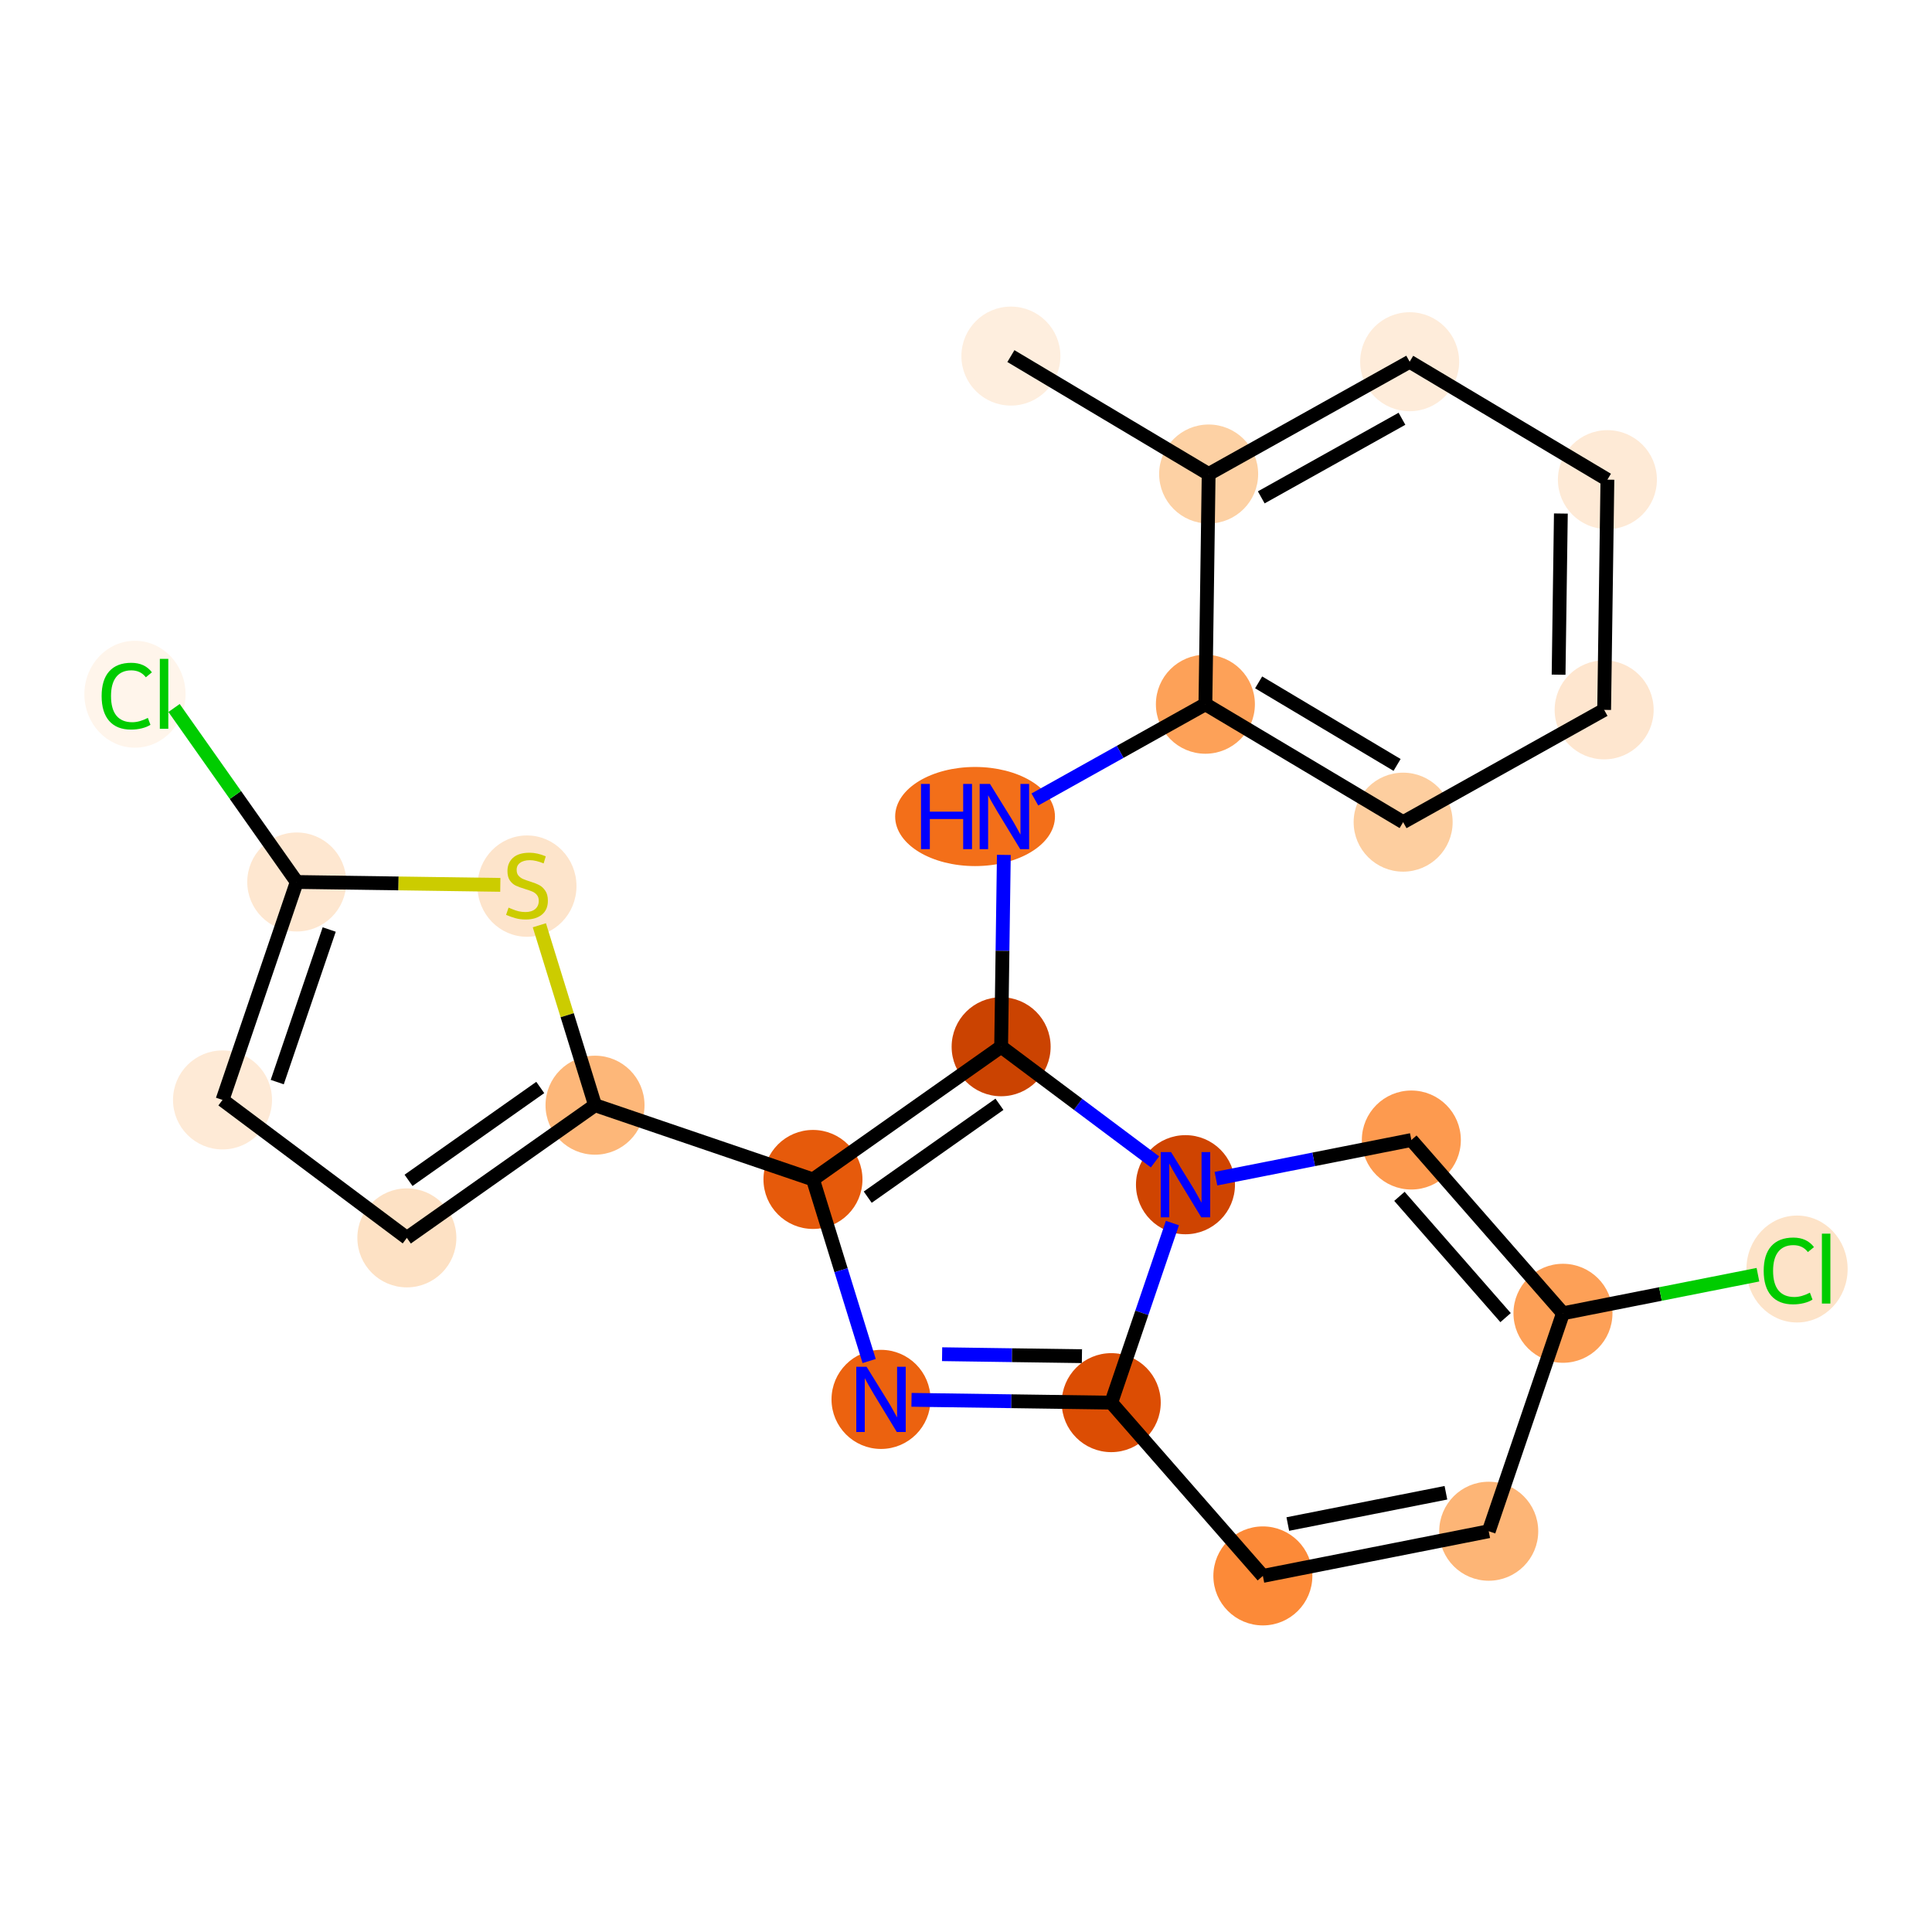 <?xml version='1.0' encoding='iso-8859-1'?>
<svg version='1.1' baseProfile='full'
              xmlns='http://www.w3.org/2000/svg'
                      xmlns:rdkit='http://www.rdkit.org/xml'
                      xmlns:xlink='http://www.w3.org/1999/xlink'
                  xml:space='preserve'
width='280px' height='280px' viewBox='0 0 280 280'>
<!-- END OF HEADER -->
<rect style='opacity:1.0;fill:#FFFFFF;stroke:none' width='280' height='280' x='0' y='0'> </rect>
<ellipse cx='146.507' cy='51.607' rx='6.674' ry='6.674'  style='fill:#FEEEDE;fill-rule:evenodd;stroke:#FEEEDE;stroke-width:1.0px;stroke-linecap:butt;stroke-linejoin:miter;stroke-opacity:1' />
<ellipse cx='175.167' cy='68.698' rx='6.674' ry='6.674'  style='fill:#FDD1A4;fill-rule:evenodd;stroke:#FDD1A4;stroke-width:1.0px;stroke-linecap:butt;stroke-linejoin:miter;stroke-opacity:1' />
<ellipse cx='204.298' cy='52.424' rx='6.674' ry='6.674'  style='fill:#FEECDA;fill-rule:evenodd;stroke:#FEECDA;stroke-width:1.0px;stroke-linecap:butt;stroke-linejoin:miter;stroke-opacity:1' />
<ellipse cx='232.957' cy='69.515' rx='6.674' ry='6.674'  style='fill:#FEEAD6;fill-rule:evenodd;stroke:#FEEAD6;stroke-width:1.0px;stroke-linecap:butt;stroke-linejoin:miter;stroke-opacity:1' />
<ellipse cx='232.485' cy='102.88' rx='6.674' ry='6.674'  style='fill:#FEE6CF;fill-rule:evenodd;stroke:#FEE6CF;stroke-width:1.0px;stroke-linecap:butt;stroke-linejoin:miter;stroke-opacity:1' />
<ellipse cx='203.354' cy='119.154' rx='6.674' ry='6.674'  style='fill:#FDCE9F;fill-rule:evenodd;stroke:#FDCE9F;stroke-width:1.0px;stroke-linecap:butt;stroke-linejoin:miter;stroke-opacity:1' />
<ellipse cx='174.695' cy='102.063' rx='6.674' ry='6.674'  style='fill:#FDA158;fill-rule:evenodd;stroke:#FDA158;stroke-width:1.0px;stroke-linecap:butt;stroke-linejoin:miter;stroke-opacity:1' />
<ellipse cx='141.313' cy='118.337' rx='11.08' ry='6.682'  style='fill:#F36F19;fill-rule:evenodd;stroke:#F36F19;stroke-width:1.0px;stroke-linecap:butt;stroke-linejoin:miter;stroke-opacity:1' />
<ellipse cx='145.092' cy='151.703' rx='6.674' ry='6.674'  style='fill:#CB4301;fill-rule:evenodd;stroke:#CB4301;stroke-width:1.0px;stroke-linecap:butt;stroke-linejoin:miter;stroke-opacity:1' />
<ellipse cx='117.822' cy='170.933' rx='6.674' ry='6.674'  style='fill:#E65A0B;fill-rule:evenodd;stroke:#E65A0B;stroke-width:1.0px;stroke-linecap:butt;stroke-linejoin:miter;stroke-opacity:1' />
<ellipse cx='86.235' cy='160.173' rx='6.674' ry='6.674'  style='fill:#FDB779;fill-rule:evenodd;stroke:#FDB779;stroke-width:1.0px;stroke-linecap:butt;stroke-linejoin:miter;stroke-opacity:1' />
<ellipse cx='58.965' cy='179.403' rx='6.674' ry='6.674'  style='fill:#FDE1C4;fill-rule:evenodd;stroke:#FDE1C4;stroke-width:1.0px;stroke-linecap:butt;stroke-linejoin:miter;stroke-opacity:1' />
<ellipse cx='32.249' cy='159.41' rx='6.674' ry='6.674'  style='fill:#FEEAD6;fill-rule:evenodd;stroke:#FEEAD6;stroke-width:1.0px;stroke-linecap:butt;stroke-linejoin:miter;stroke-opacity:1' />
<ellipse cx='43.008' cy='127.824' rx='6.674' ry='6.674'  style='fill:#FEE7D0;fill-rule:evenodd;stroke:#FEE7D0;stroke-width:1.0px;stroke-linecap:butt;stroke-linejoin:miter;stroke-opacity:1' />
<ellipse cx='19.56' cy='100.613' rx='6.833' ry='7.248'  style='fill:#FFF5EB;fill-rule:evenodd;stroke:#FFF5EB;stroke-width:1.0px;stroke-linecap:butt;stroke-linejoin:miter;stroke-opacity:1' />
<ellipse cx='76.374' cy='128.422' rx='6.674' ry='6.843'  style='fill:#FDE4CB;fill-rule:evenodd;stroke:#FDE4CB;stroke-width:1.0px;stroke-linecap:butt;stroke-linejoin:miter;stroke-opacity:1' />
<ellipse cx='127.684' cy='202.811' rx='6.674' ry='6.682'  style='fill:#EC620F;fill-rule:evenodd;stroke:#EC620F;stroke-width:1.0px;stroke-linecap:butt;stroke-linejoin:miter;stroke-opacity:1' />
<ellipse cx='161.049' cy='203.282' rx='6.674' ry='6.674'  style='fill:#DC4D03;fill-rule:evenodd;stroke:#DC4D03;stroke-width:1.0px;stroke-linecap:butt;stroke-linejoin:miter;stroke-opacity:1' />
<ellipse cx='183.024' cy='228.393' rx='6.674' ry='6.674'  style='fill:#FC8A38;fill-rule:evenodd;stroke:#FC8A38;stroke-width:1.0px;stroke-linecap:butt;stroke-linejoin:miter;stroke-opacity:1' />
<ellipse cx='215.758' cy='221.918' rx='6.674' ry='6.674'  style='fill:#FDB576;fill-rule:evenodd;stroke:#FDB576;stroke-width:1.0px;stroke-linecap:butt;stroke-linejoin:miter;stroke-opacity:1' />
<ellipse cx='226.517' cy='190.331' rx='6.674' ry='6.674'  style='fill:#FDA057;fill-rule:evenodd;stroke:#FDA057;stroke-width:1.0px;stroke-linecap:butt;stroke-linejoin:miter;stroke-opacity:1' />
<ellipse cx='260.44' cy='183.916' rx='6.833' ry='7.248'  style='fill:#FDE3C8;fill-rule:evenodd;stroke:#FDE3C8;stroke-width:1.0px;stroke-linecap:butt;stroke-linejoin:miter;stroke-opacity:1' />
<ellipse cx='204.542' cy='165.22' rx='6.674' ry='6.674'  style='fill:#FD9A4F;fill-rule:evenodd;stroke:#FD9A4F;stroke-width:1.0px;stroke-linecap:butt;stroke-linejoin:miter;stroke-opacity:1' />
<ellipse cx='171.808' cy='171.696' rx='6.674' ry='6.682'  style='fill:#CF4401;fill-rule:evenodd;stroke:#CF4401;stroke-width:1.0px;stroke-linecap:butt;stroke-linejoin:miter;stroke-opacity:1' />
<path class='bond-0 atom-0 atom-1' d='M 146.507,51.607 L 175.167,68.698' style='fill:none;fill-rule:evenodd;stroke:#000000;stroke-width:2.0px;stroke-linecap:butt;stroke-linejoin:miter;stroke-opacity:1' />
<path class='bond-1 atom-1 atom-2' d='M 175.167,68.698 L 204.298,52.424' style='fill:none;fill-rule:evenodd;stroke:#000000;stroke-width:2.0px;stroke-linecap:butt;stroke-linejoin:miter;stroke-opacity:1' />
<path class='bond-1 atom-1 atom-2' d='M 182.791,72.083 L 203.183,60.691' style='fill:none;fill-rule:evenodd;stroke:#000000;stroke-width:2.0px;stroke-linecap:butt;stroke-linejoin:miter;stroke-opacity:1' />
<path class='bond-23 atom-6 atom-1' d='M 174.695,102.063 L 175.167,68.698' style='fill:none;fill-rule:evenodd;stroke:#000000;stroke-width:2.0px;stroke-linecap:butt;stroke-linejoin:miter;stroke-opacity:1' />
<path class='bond-2 atom-2 atom-3' d='M 204.298,52.424 L 232.957,69.515' style='fill:none;fill-rule:evenodd;stroke:#000000;stroke-width:2.0px;stroke-linecap:butt;stroke-linejoin:miter;stroke-opacity:1' />
<path class='bond-3 atom-3 atom-4' d='M 232.957,69.515 L 232.485,102.88' style='fill:none;fill-rule:evenodd;stroke:#000000;stroke-width:2.0px;stroke-linecap:butt;stroke-linejoin:miter;stroke-opacity:1' />
<path class='bond-3 atom-3 atom-4' d='M 226.213,74.425 L 225.883,97.781' style='fill:none;fill-rule:evenodd;stroke:#000000;stroke-width:2.0px;stroke-linecap:butt;stroke-linejoin:miter;stroke-opacity:1' />
<path class='bond-4 atom-4 atom-5' d='M 232.485,102.88 L 203.354,119.154' style='fill:none;fill-rule:evenodd;stroke:#000000;stroke-width:2.0px;stroke-linecap:butt;stroke-linejoin:miter;stroke-opacity:1' />
<path class='bond-5 atom-5 atom-6' d='M 203.354,119.154 L 174.695,102.063' style='fill:none;fill-rule:evenodd;stroke:#000000;stroke-width:2.0px;stroke-linecap:butt;stroke-linejoin:miter;stroke-opacity:1' />
<path class='bond-5 atom-5 atom-6' d='M 202.474,110.859 L 182.412,98.895' style='fill:none;fill-rule:evenodd;stroke:#000000;stroke-width:2.0px;stroke-linecap:butt;stroke-linejoin:miter;stroke-opacity:1' />
<path class='bond-6 atom-6 atom-7' d='M 174.695,102.063 L 162.338,108.966' style='fill:none;fill-rule:evenodd;stroke:#000000;stroke-width:2.0px;stroke-linecap:butt;stroke-linejoin:miter;stroke-opacity:1' />
<path class='bond-6 atom-6 atom-7' d='M 162.338,108.966 L 149.982,115.869' style='fill:none;fill-rule:evenodd;stroke:#0000FF;stroke-width:2.0px;stroke-linecap:butt;stroke-linejoin:miter;stroke-opacity:1' />
<path class='bond-7 atom-7 atom-8' d='M 145.485,123.897 L 145.289,137.8' style='fill:none;fill-rule:evenodd;stroke:#0000FF;stroke-width:2.0px;stroke-linecap:butt;stroke-linejoin:miter;stroke-opacity:1' />
<path class='bond-7 atom-7 atom-8' d='M 145.289,137.8 L 145.092,151.703' style='fill:none;fill-rule:evenodd;stroke:#000000;stroke-width:2.0px;stroke-linecap:butt;stroke-linejoin:miter;stroke-opacity:1' />
<path class='bond-8 atom-8 atom-9' d='M 145.092,151.703 L 117.822,170.933' style='fill:none;fill-rule:evenodd;stroke:#000000;stroke-width:2.0px;stroke-linecap:butt;stroke-linejoin:miter;stroke-opacity:1' />
<path class='bond-8 atom-8 atom-9' d='M 144.848,160.041 L 125.758,173.502' style='fill:none;fill-rule:evenodd;stroke:#000000;stroke-width:2.0px;stroke-linecap:butt;stroke-linejoin:miter;stroke-opacity:1' />
<path class='bond-24 atom-23 atom-8' d='M 167.39,168.39 L 156.241,160.046' style='fill:none;fill-rule:evenodd;stroke:#0000FF;stroke-width:2.0px;stroke-linecap:butt;stroke-linejoin:miter;stroke-opacity:1' />
<path class='bond-24 atom-23 atom-8' d='M 156.241,160.046 L 145.092,151.703' style='fill:none;fill-rule:evenodd;stroke:#000000;stroke-width:2.0px;stroke-linecap:butt;stroke-linejoin:miter;stroke-opacity:1' />
<path class='bond-9 atom-9 atom-10' d='M 117.822,170.933 L 86.235,160.173' style='fill:none;fill-rule:evenodd;stroke:#000000;stroke-width:2.0px;stroke-linecap:butt;stroke-linejoin:miter;stroke-opacity:1' />
<path class='bond-15 atom-9 atom-16' d='M 117.822,170.933 L 121.893,184.092' style='fill:none;fill-rule:evenodd;stroke:#000000;stroke-width:2.0px;stroke-linecap:butt;stroke-linejoin:miter;stroke-opacity:1' />
<path class='bond-15 atom-9 atom-16' d='M 121.893,184.092 L 125.964,197.251' style='fill:none;fill-rule:evenodd;stroke:#0000FF;stroke-width:2.0px;stroke-linecap:butt;stroke-linejoin:miter;stroke-opacity:1' />
<path class='bond-10 atom-10 atom-11' d='M 86.235,160.173 L 58.965,179.403' style='fill:none;fill-rule:evenodd;stroke:#000000;stroke-width:2.0px;stroke-linecap:butt;stroke-linejoin:miter;stroke-opacity:1' />
<path class='bond-10 atom-10 atom-11' d='M 78.299,157.604 L 59.209,171.065' style='fill:none;fill-rule:evenodd;stroke:#000000;stroke-width:2.0px;stroke-linecap:butt;stroke-linejoin:miter;stroke-opacity:1' />
<path class='bond-25 atom-15 atom-10' d='M 78.168,134.095 L 82.201,147.134' style='fill:none;fill-rule:evenodd;stroke:#CCCC00;stroke-width:2.0px;stroke-linecap:butt;stroke-linejoin:miter;stroke-opacity:1' />
<path class='bond-25 atom-15 atom-10' d='M 82.201,147.134 L 86.235,160.173' style='fill:none;fill-rule:evenodd;stroke:#000000;stroke-width:2.0px;stroke-linecap:butt;stroke-linejoin:miter;stroke-opacity:1' />
<path class='bond-11 atom-11 atom-12' d='M 58.965,179.403 L 32.249,159.41' style='fill:none;fill-rule:evenodd;stroke:#000000;stroke-width:2.0px;stroke-linecap:butt;stroke-linejoin:miter;stroke-opacity:1' />
<path class='bond-12 atom-12 atom-13' d='M 32.249,159.41 L 43.008,127.824' style='fill:none;fill-rule:evenodd;stroke:#000000;stroke-width:2.0px;stroke-linecap:butt;stroke-linejoin:miter;stroke-opacity:1' />
<path class='bond-12 atom-12 atom-13' d='M 40.18,156.824 L 47.712,134.713' style='fill:none;fill-rule:evenodd;stroke:#000000;stroke-width:2.0px;stroke-linecap:butt;stroke-linejoin:miter;stroke-opacity:1' />
<path class='bond-13 atom-13 atom-14' d='M 43.008,127.824 L 34.117,115.215' style='fill:none;fill-rule:evenodd;stroke:#000000;stroke-width:2.0px;stroke-linecap:butt;stroke-linejoin:miter;stroke-opacity:1' />
<path class='bond-13 atom-13 atom-14' d='M 34.117,115.215 L 25.226,102.607' style='fill:none;fill-rule:evenodd;stroke:#00CC00;stroke-width:2.0px;stroke-linecap:butt;stroke-linejoin:miter;stroke-opacity:1' />
<path class='bond-14 atom-13 atom-15' d='M 43.008,127.824 L 57.759,128.032' style='fill:none;fill-rule:evenodd;stroke:#000000;stroke-width:2.0px;stroke-linecap:butt;stroke-linejoin:miter;stroke-opacity:1' />
<path class='bond-14 atom-13 atom-15' d='M 57.759,128.032 L 72.509,128.241' style='fill:none;fill-rule:evenodd;stroke:#CCCC00;stroke-width:2.0px;stroke-linecap:butt;stroke-linejoin:miter;stroke-opacity:1' />
<path class='bond-16 atom-16 atom-17' d='M 132.102,202.873 L 146.575,203.078' style='fill:none;fill-rule:evenodd;stroke:#0000FF;stroke-width:2.0px;stroke-linecap:butt;stroke-linejoin:miter;stroke-opacity:1' />
<path class='bond-16 atom-16 atom-17' d='M 146.575,203.078 L 161.049,203.282' style='fill:none;fill-rule:evenodd;stroke:#000000;stroke-width:2.0px;stroke-linecap:butt;stroke-linejoin:miter;stroke-opacity:1' />
<path class='bond-16 atom-16 atom-17' d='M 136.538,196.261 L 146.67,196.405' style='fill:none;fill-rule:evenodd;stroke:#0000FF;stroke-width:2.0px;stroke-linecap:butt;stroke-linejoin:miter;stroke-opacity:1' />
<path class='bond-16 atom-16 atom-17' d='M 146.67,196.405 L 156.801,196.548' style='fill:none;fill-rule:evenodd;stroke:#000000;stroke-width:2.0px;stroke-linecap:butt;stroke-linejoin:miter;stroke-opacity:1' />
<path class='bond-17 atom-17 atom-18' d='M 161.049,203.282 L 183.024,228.393' style='fill:none;fill-rule:evenodd;stroke:#000000;stroke-width:2.0px;stroke-linecap:butt;stroke-linejoin:miter;stroke-opacity:1' />
<path class='bond-26 atom-23 atom-17' d='M 169.914,177.255 L 165.482,190.269' style='fill:none;fill-rule:evenodd;stroke:#0000FF;stroke-width:2.0px;stroke-linecap:butt;stroke-linejoin:miter;stroke-opacity:1' />
<path class='bond-26 atom-23 atom-17' d='M 165.482,190.269 L 161.049,203.282' style='fill:none;fill-rule:evenodd;stroke:#000000;stroke-width:2.0px;stroke-linecap:butt;stroke-linejoin:miter;stroke-opacity:1' />
<path class='bond-18 atom-18 atom-19' d='M 183.024,228.393 L 215.758,221.918' style='fill:none;fill-rule:evenodd;stroke:#000000;stroke-width:2.0px;stroke-linecap:butt;stroke-linejoin:miter;stroke-opacity:1' />
<path class='bond-18 atom-18 atom-19' d='M 186.639,220.875 L 209.553,216.342' style='fill:none;fill-rule:evenodd;stroke:#000000;stroke-width:2.0px;stroke-linecap:butt;stroke-linejoin:miter;stroke-opacity:1' />
<path class='bond-19 atom-19 atom-20' d='M 215.758,221.918 L 226.517,190.331' style='fill:none;fill-rule:evenodd;stroke:#000000;stroke-width:2.0px;stroke-linecap:butt;stroke-linejoin:miter;stroke-opacity:1' />
<path class='bond-20 atom-20 atom-21' d='M 226.517,190.331 L 240.645,187.536' style='fill:none;fill-rule:evenodd;stroke:#000000;stroke-width:2.0px;stroke-linecap:butt;stroke-linejoin:miter;stroke-opacity:1' />
<path class='bond-20 atom-20 atom-21' d='M 240.645,187.536 L 254.774,184.741' style='fill:none;fill-rule:evenodd;stroke:#00CC00;stroke-width:2.0px;stroke-linecap:butt;stroke-linejoin:miter;stroke-opacity:1' />
<path class='bond-21 atom-20 atom-22' d='M 226.517,190.331 L 204.542,165.22' style='fill:none;fill-rule:evenodd;stroke:#000000;stroke-width:2.0px;stroke-linecap:butt;stroke-linejoin:miter;stroke-opacity:1' />
<path class='bond-21 atom-20 atom-22' d='M 218.199,190.96 L 202.816,173.382' style='fill:none;fill-rule:evenodd;stroke:#000000;stroke-width:2.0px;stroke-linecap:butt;stroke-linejoin:miter;stroke-opacity:1' />
<path class='bond-22 atom-22 atom-23' d='M 204.542,165.22 L 190.384,168.021' style='fill:none;fill-rule:evenodd;stroke:#000000;stroke-width:2.0px;stroke-linecap:butt;stroke-linejoin:miter;stroke-opacity:1' />
<path class='bond-22 atom-22 atom-23' d='M 190.384,168.021 L 176.226,170.822' style='fill:none;fill-rule:evenodd;stroke:#0000FF;stroke-width:2.0px;stroke-linecap:butt;stroke-linejoin:miter;stroke-opacity:1' />
<path  class='atom-7' d='M 133.478 113.612
L 134.759 113.612
L 134.759 117.63
L 139.591 117.63
L 139.591 113.612
L 140.872 113.612
L 140.872 123.062
L 139.591 123.062
L 139.591 118.698
L 134.759 118.698
L 134.759 123.062
L 133.478 123.062
L 133.478 113.612
' fill='#0000FF'/>
<path  class='atom-7' d='M 143.475 113.612
L 146.572 118.618
Q 146.879 119.111, 147.372 120.006
Q 147.866 120.9, 147.893 120.953
L 147.893 113.612
L 149.148 113.612
L 149.148 123.062
L 147.853 123.062
L 144.529 117.59
Q 144.142 116.949, 143.729 116.215
Q 143.328 115.481, 143.208 115.254
L 143.208 123.062
L 141.98 123.062
L 141.98 113.612
L 143.475 113.612
' fill='#0000FF'/>
<path  class='atom-14' d='M 14.729 100.88
Q 14.729 98.531, 15.823 97.303
Q 16.931 96.062, 19.026 96.062
Q 20.975 96.062, 22.016 97.437
L 21.135 98.157
Q 20.375 97.156, 19.026 97.156
Q 17.598 97.156, 16.838 98.117
Q 16.09 99.065, 16.09 100.88
Q 16.09 102.749, 16.864 103.71
Q 17.652 104.671, 19.173 104.671
Q 20.215 104.671, 21.429 104.044
L 21.803 105.045
Q 21.309 105.365, 20.561 105.552
Q 19.814 105.739, 18.986 105.739
Q 16.931 105.739, 15.823 104.484
Q 14.729 103.229, 14.729 100.88
' fill='#00CC00'/>
<path  class='atom-14' d='M 23.164 95.488
L 24.392 95.488
L 24.392 105.619
L 23.164 105.619
L 23.164 95.488
' fill='#00CC00'/>
<path  class='atom-15' d='M 73.704 131.539
Q 73.811 131.579, 74.251 131.766
Q 74.692 131.953, 75.172 132.073
Q 75.666 132.18, 76.147 132.18
Q 77.041 132.18, 77.561 131.752
Q 78.082 131.312, 78.082 130.551
Q 78.082 130.031, 77.815 129.71
Q 77.561 129.39, 77.161 129.216
Q 76.761 129.043, 76.093 128.843
Q 75.252 128.589, 74.745 128.349
Q 74.251 128.109, 73.891 127.601
Q 73.544 127.094, 73.544 126.24
Q 73.544 125.052, 74.345 124.318
Q 75.159 123.584, 76.761 123.584
Q 77.855 123.584, 79.096 124.104
L 78.789 125.132
Q 77.655 124.665, 76.801 124.665
Q 75.88 124.665, 75.372 125.052
Q 74.865 125.426, 74.879 126.08
Q 74.879 126.587, 75.132 126.894
Q 75.399 127.201, 75.773 127.374
Q 76.16 127.548, 76.801 127.748
Q 77.655 128.015, 78.162 128.282
Q 78.669 128.549, 79.03 129.096
Q 79.403 129.63, 79.403 130.551
Q 79.403 131.859, 78.522 132.567
Q 77.655 133.261, 76.2 133.261
Q 75.359 133.261, 74.718 133.074
Q 74.091 132.9, 73.344 132.593
L 73.704 131.539
' fill='#CCCC00'/>
<path  class='atom-16' d='M 125.595 198.086
L 128.691 203.091
Q 128.998 203.585, 129.492 204.479
Q 129.986 205.373, 130.013 205.427
L 130.013 198.086
L 131.267 198.086
L 131.267 207.536
L 129.973 207.536
L 126.649 202.063
Q 126.262 201.422, 125.848 200.688
Q 125.448 199.954, 125.328 199.727
L 125.328 207.536
L 124.1 207.536
L 124.1 198.086
L 125.595 198.086
' fill='#0000FF'/>
<path  class='atom-21' d='M 255.608 184.183
Q 255.608 181.833, 256.702 180.606
Q 257.81 179.364, 259.906 179.364
Q 261.854 179.364, 262.895 180.739
L 262.015 181.46
Q 261.254 180.459, 259.906 180.459
Q 258.477 180.459, 257.717 181.42
Q 256.969 182.367, 256.969 184.183
Q 256.969 186.051, 257.743 187.012
Q 258.531 187.973, 260.052 187.973
Q 261.094 187.973, 262.308 187.346
L 262.682 188.347
Q 262.188 188.667, 261.441 188.854
Q 260.693 189.041, 259.866 189.041
Q 257.81 189.041, 256.702 187.786
Q 255.608 186.532, 255.608 184.183
' fill='#00CC00'/>
<path  class='atom-21' d='M 264.043 178.79
L 265.271 178.79
L 265.271 188.921
L 264.043 188.921
L 264.043 178.79
' fill='#00CC00'/>
<path  class='atom-23' d='M 169.719 166.971
L 172.816 171.976
Q 173.123 172.47, 173.617 173.364
Q 174.11 174.259, 174.137 174.312
L 174.137 166.971
L 175.392 166.971
L 175.392 176.421
L 174.097 176.421
L 170.774 170.948
Q 170.386 170.308, 169.973 169.574
Q 169.572 168.84, 169.452 168.613
L 169.452 176.421
L 168.224 176.421
L 168.224 166.971
L 169.719 166.971
' fill='#0000FF'/>
</svg>
